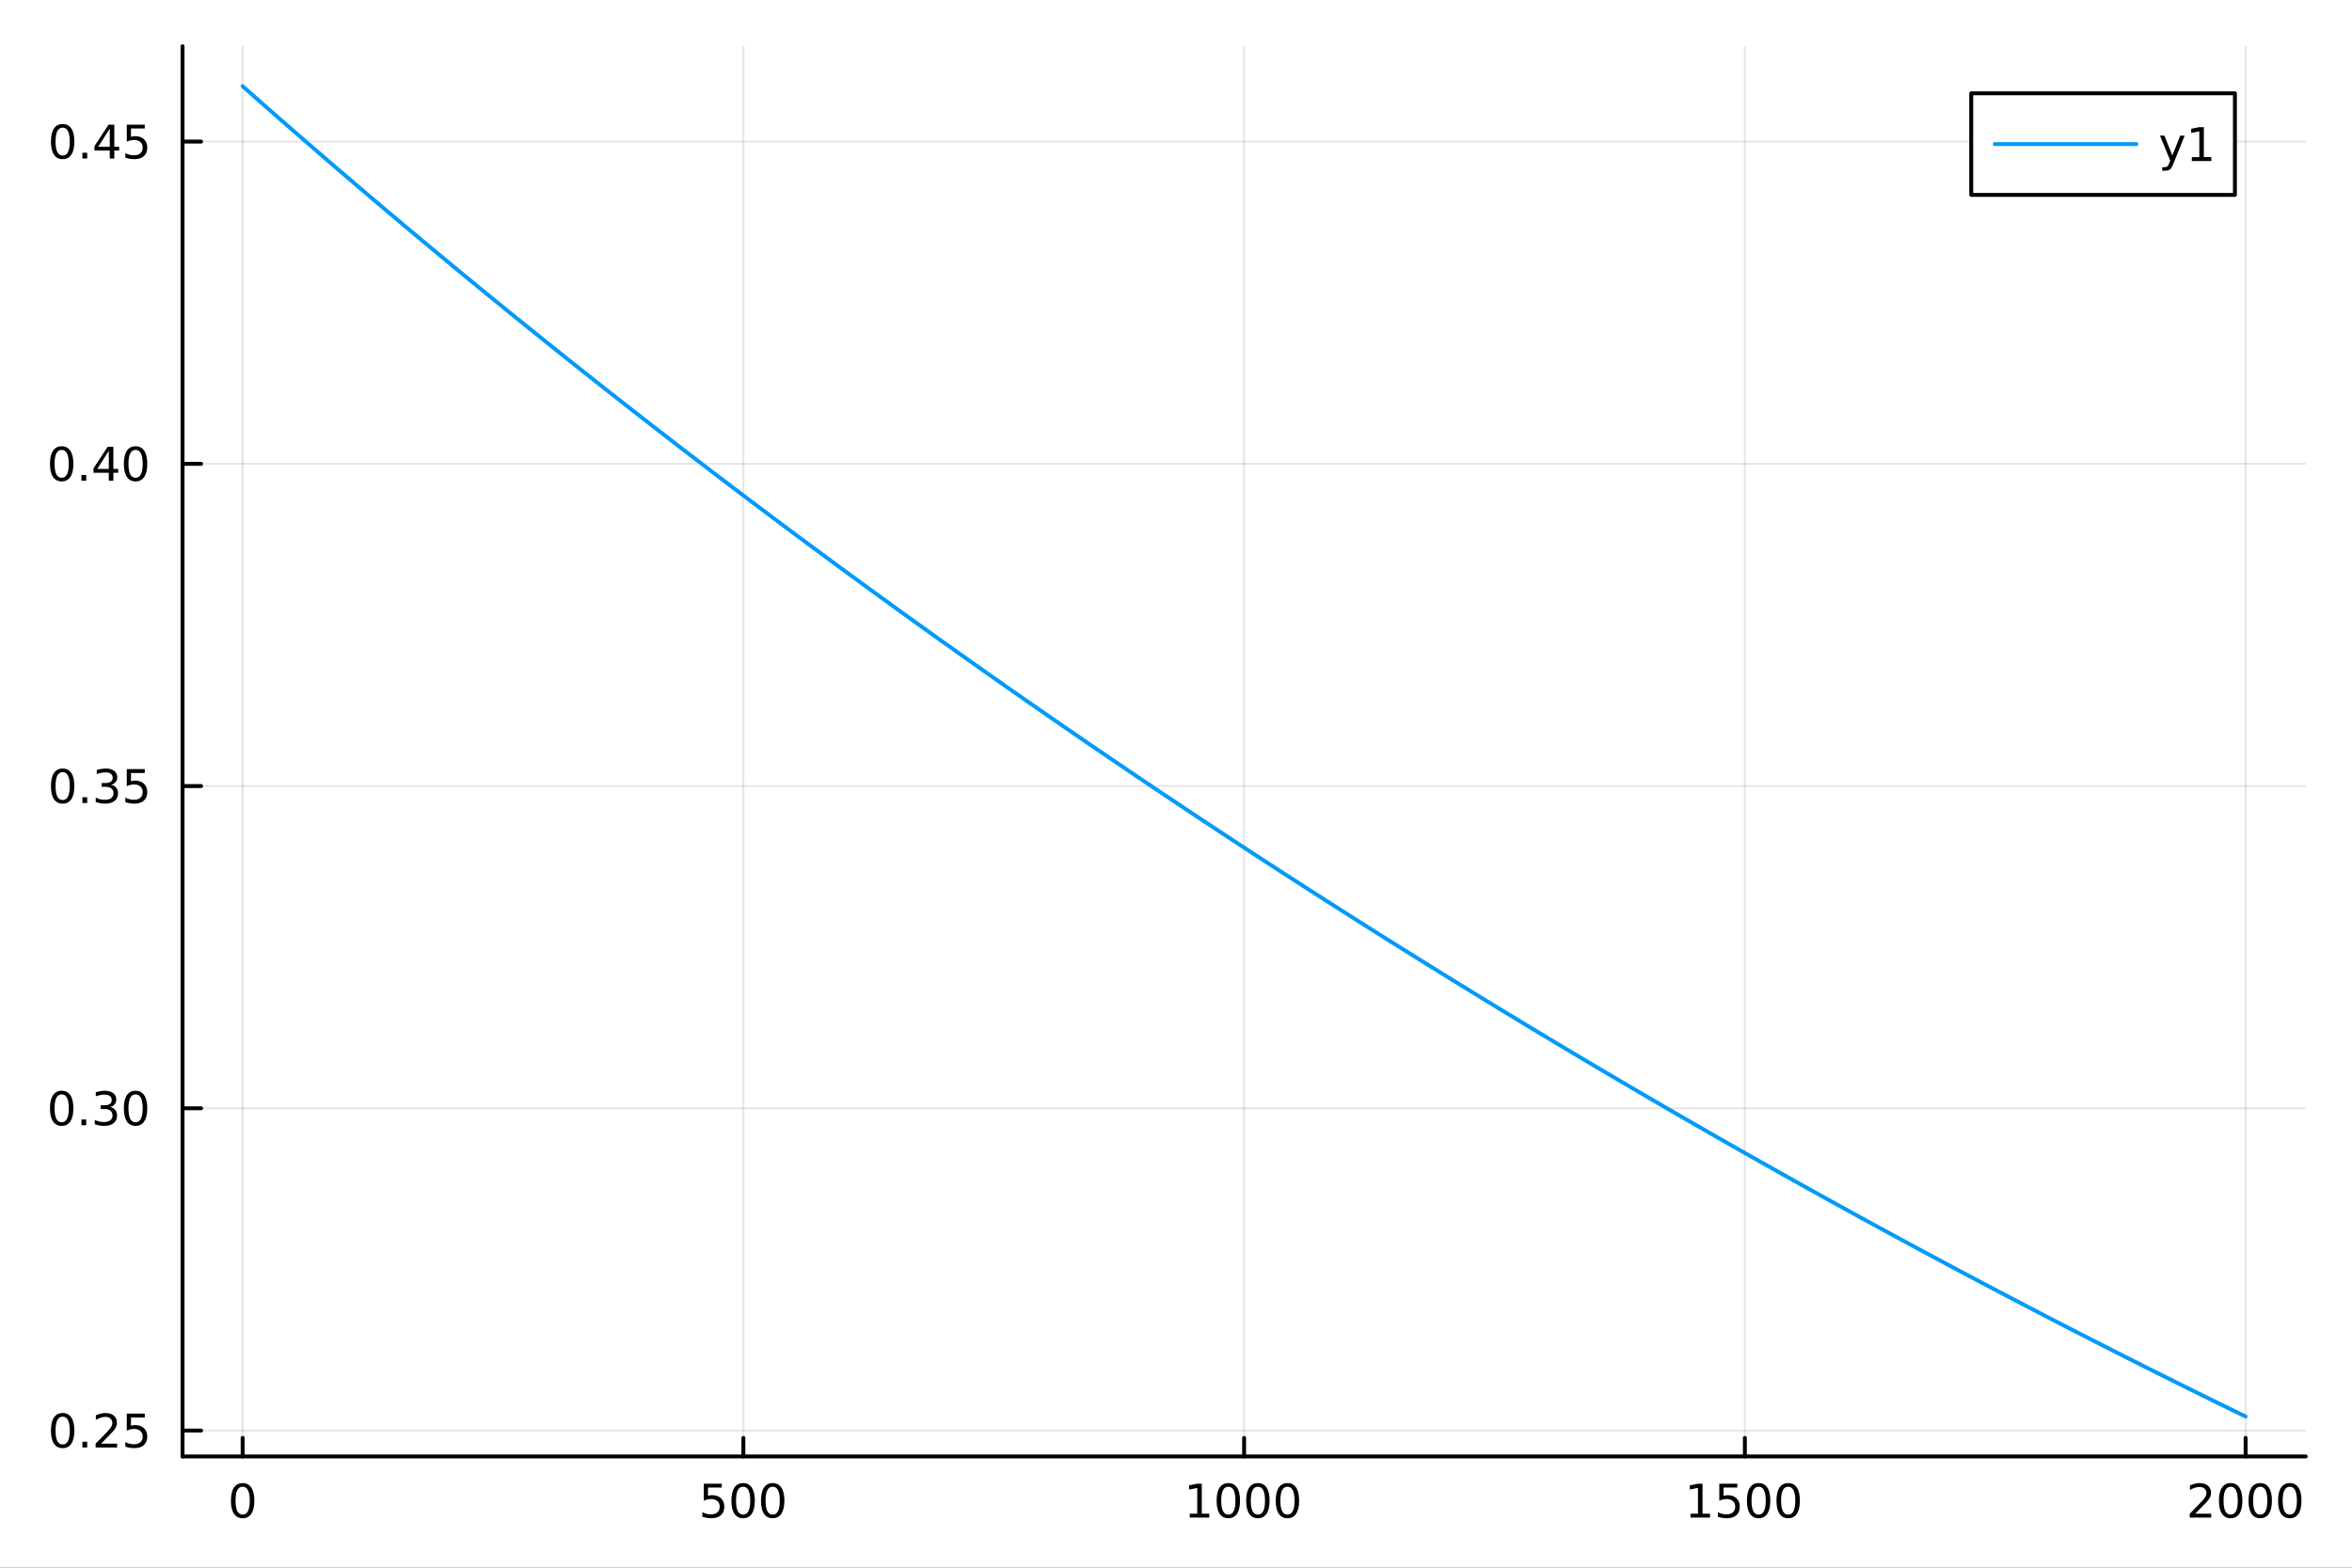 <?xml version="1.0" encoding="utf-8"?>
<svg xmlns="http://www.w3.org/2000/svg" xmlns:xlink="http://www.w3.org/1999/xlink" width="600" height="400" viewBox="0 0 2400 1600">
<rect x="0" y="0" width="2400" height="1600" fill="#333333" stroke="none"/>
<defs>
  <clipPath id="clip140">
    <rect x="0" y="0" width="2400" height="1600"/>
  </clipPath>
</defs>
<path clip-path="url(#clip140)" d="M0 1600 L2400 1600 L2400 0 L0 0  Z" fill="#ffffff" fill-rule="evenodd" fill-opacity="1"/>
<defs>
  <clipPath id="clip141">
    <rect x="480" y="0" width="1681" height="1600"/>
  </clipPath>
</defs>
<path clip-path="url(#clip140)" d="M186.274 1486.45 L2352.76 1486.45 L2352.76 47.244 L186.274 47.244  Z" fill="#ffffff" fill-rule="evenodd" fill-opacity="1"/>
<defs>
  <clipPath id="clip142">
    <rect x="186" y="47" width="2167" height="1440"/>
  </clipPath>
</defs>
<polyline clip-path="url(#clip142)" style="stroke:#000000; stroke-linecap:round; stroke-linejoin:round; stroke-width:2; stroke-opacity:0.1; fill:none" points="247.59,1486.45 247.59,47.244 "/>
<polyline clip-path="url(#clip142)" style="stroke:#000000; stroke-linecap:round; stroke-linejoin:round; stroke-width:2; stroke-opacity:0.1; fill:none" points="758.552,1486.45 758.552,47.244 "/>
<polyline clip-path="url(#clip142)" style="stroke:#000000; stroke-linecap:round; stroke-linejoin:round; stroke-width:2; stroke-opacity:0.1; fill:none" points="1269.51,1486.45 1269.51,47.244 "/>
<polyline clip-path="url(#clip142)" style="stroke:#000000; stroke-linecap:round; stroke-linejoin:round; stroke-width:2; stroke-opacity:0.1; fill:none" points="1780.48,1486.45 1780.48,47.244 "/>
<polyline clip-path="url(#clip142)" style="stroke:#000000; stroke-linecap:round; stroke-linejoin:round; stroke-width:2; stroke-opacity:0.1; fill:none" points="2291.44,1486.45 2291.44,47.244 "/>
<polyline clip-path="url(#clip140)" style="stroke:#000000; stroke-linecap:round; stroke-linejoin:round; stroke-width:4; stroke-opacity:1; fill:none" points="186.274,1486.45 2352.76,1486.45 "/>
<polyline clip-path="url(#clip140)" style="stroke:#000000; stroke-linecap:round; stroke-linejoin:round; stroke-width:4; stroke-opacity:1; fill:none" points="247.59,1486.45 247.59,1467.55 "/>
<polyline clip-path="url(#clip140)" style="stroke:#000000; stroke-linecap:round; stroke-linejoin:round; stroke-width:4; stroke-opacity:1; fill:none" points="758.552,1486.45 758.552,1467.55 "/>
<polyline clip-path="url(#clip140)" style="stroke:#000000; stroke-linecap:round; stroke-linejoin:round; stroke-width:4; stroke-opacity:1; fill:none" points="1269.51,1486.45 1269.51,1467.55 "/>
<polyline clip-path="url(#clip140)" style="stroke:#000000; stroke-linecap:round; stroke-linejoin:round; stroke-width:4; stroke-opacity:1; fill:none" points="1780.48,1486.45 1780.48,1467.55 "/>
<polyline clip-path="url(#clip140)" style="stroke:#000000; stroke-linecap:round; stroke-linejoin:round; stroke-width:4; stroke-opacity:1; fill:none" points="2291.44,1486.45 2291.44,1467.55 "/>
<path clip-path="url(#clip140)" d="M247.59 1517.37 Q243.978 1517.37 242.15 1520.93 Q240.344 1524.47 240.344 1531.6 Q240.344 1538.71 242.15 1542.27 Q243.978 1545.82 247.59 1545.82 Q251.224 1545.82 253.029 1542.27 Q254.858 1538.71 254.858 1531.6 Q254.858 1524.47 253.029 1520.93 Q251.224 1517.37 247.59 1517.37 M247.59 1513.66 Q253.4 1513.66 256.455 1518.27 Q259.534 1522.85 259.534 1531.6 Q259.534 1540.33 256.455 1544.94 Q253.4 1549.52 247.59 1549.52 Q241.779 1549.52 238.701 1544.94 Q235.645 1540.33 235.645 1531.6 Q235.645 1522.85 238.701 1518.27 Q241.779 1513.66 247.59 1513.66 Z" fill="#000000" fill-rule="nonzero" fill-opacity="1" /><path clip-path="url(#clip140)" d="M718.171 1514.29 L736.527 1514.29 L736.527 1518.22 L722.453 1518.22 L722.453 1526.7 Q723.471 1526.35 724.49 1526.19 Q725.508 1526 726.527 1526 Q732.314 1526 735.694 1529.17 Q739.073 1532.34 739.073 1537.76 Q739.073 1543.34 735.601 1546.44 Q732.129 1549.52 725.809 1549.52 Q723.633 1549.52 721.365 1549.15 Q719.12 1548.78 716.712 1548.04 L716.712 1543.34 Q718.796 1544.47 721.018 1545.03 Q723.24 1545.58 725.717 1545.58 Q729.721 1545.58 732.059 1543.48 Q734.397 1541.37 734.397 1537.76 Q734.397 1534.15 732.059 1532.04 Q729.721 1529.94 725.717 1529.94 Q723.842 1529.94 721.967 1530.35 Q720.115 1530.77 718.171 1531.65 L718.171 1514.29 Z" fill="#000000" fill-rule="nonzero" fill-opacity="1" /><path clip-path="url(#clip140)" d="M758.286 1517.37 Q754.675 1517.37 752.846 1520.93 Q751.041 1524.47 751.041 1531.6 Q751.041 1538.71 752.846 1542.27 Q754.675 1545.82 758.286 1545.82 Q761.92 1545.82 763.726 1542.27 Q765.555 1538.71 765.555 1531.6 Q765.555 1524.47 763.726 1520.93 Q761.92 1517.37 758.286 1517.37 M758.286 1513.66 Q764.096 1513.66 767.152 1518.27 Q770.23 1522.85 770.23 1531.6 Q770.23 1540.33 767.152 1544.94 Q764.096 1549.52 758.286 1549.52 Q752.476 1549.52 749.397 1544.94 Q746.342 1540.33 746.342 1531.6 Q746.342 1522.85 749.397 1518.27 Q752.476 1513.66 758.286 1513.66 Z" fill="#000000" fill-rule="nonzero" fill-opacity="1" /><path clip-path="url(#clip140)" d="M788.448 1517.37 Q784.837 1517.37 783.008 1520.93 Q781.203 1524.47 781.203 1531.6 Q781.203 1538.71 783.008 1542.27 Q784.837 1545.82 788.448 1545.82 Q792.082 1545.82 793.888 1542.27 Q795.716 1538.71 795.716 1531.6 Q795.716 1524.47 793.888 1520.93 Q792.082 1517.37 788.448 1517.37 M788.448 1513.66 Q794.258 1513.66 797.314 1518.27 Q800.392 1522.85 800.392 1531.6 Q800.392 1540.33 797.314 1544.94 Q794.258 1549.52 788.448 1549.52 Q782.638 1549.52 779.559 1544.94 Q776.504 1540.33 776.504 1531.6 Q776.504 1522.85 779.559 1518.27 Q782.638 1513.66 788.448 1513.66 Z" fill="#000000" fill-rule="nonzero" fill-opacity="1" /><path clip-path="url(#clip140)" d="M1214.04 1544.91 L1221.68 1544.91 L1221.68 1518.55 L1213.37 1520.21 L1213.37 1515.95 L1221.63 1514.29 L1226.31 1514.29 L1226.31 1544.91 L1233.95 1544.91 L1233.95 1548.85 L1214.04 1548.85 L1214.04 1544.91 Z" fill="#000000" fill-rule="nonzero" fill-opacity="1" /><path clip-path="url(#clip140)" d="M1253.39 1517.37 Q1249.78 1517.37 1247.95 1520.93 Q1246.15 1524.47 1246.15 1531.6 Q1246.15 1538.71 1247.95 1542.27 Q1249.78 1545.82 1253.39 1545.82 Q1257.03 1545.82 1258.83 1542.27 Q1260.66 1538.71 1260.66 1531.6 Q1260.66 1524.47 1258.83 1520.93 Q1257.03 1517.37 1253.39 1517.37 M1253.39 1513.66 Q1259.2 1513.66 1262.26 1518.27 Q1265.34 1522.85 1265.34 1531.6 Q1265.34 1540.33 1262.26 1544.94 Q1259.2 1549.52 1253.39 1549.52 Q1247.58 1549.52 1244.5 1544.94 Q1241.45 1540.33 1241.45 1531.6 Q1241.45 1522.85 1244.5 1518.27 Q1247.58 1513.66 1253.39 1513.66 Z" fill="#000000" fill-rule="nonzero" fill-opacity="1" /><path clip-path="url(#clip140)" d="M1283.55 1517.37 Q1279.94 1517.37 1278.11 1520.93 Q1276.31 1524.47 1276.31 1531.6 Q1276.31 1538.71 1278.11 1542.27 Q1279.94 1545.82 1283.55 1545.82 Q1287.19 1545.82 1288.99 1542.27 Q1290.82 1538.71 1290.82 1531.6 Q1290.82 1524.47 1288.99 1520.93 Q1287.19 1517.37 1283.55 1517.37 M1283.55 1513.66 Q1289.36 1513.66 1292.42 1518.27 Q1295.5 1522.85 1295.5 1531.6 Q1295.5 1540.33 1292.42 1544.94 Q1289.36 1549.52 1283.55 1549.52 Q1277.74 1549.52 1274.67 1544.94 Q1271.61 1540.33 1271.61 1531.6 Q1271.61 1522.85 1274.67 1518.27 Q1277.74 1513.66 1283.55 1513.66 Z" fill="#000000" fill-rule="nonzero" fill-opacity="1" /><path clip-path="url(#clip140)" d="M1313.72 1517.37 Q1310.11 1517.37 1308.28 1520.93 Q1306.47 1524.47 1306.47 1531.6 Q1306.47 1538.71 1308.28 1542.27 Q1310.11 1545.82 1313.72 1545.82 Q1317.35 1545.82 1319.16 1542.27 Q1320.98 1538.71 1320.98 1531.6 Q1320.98 1524.47 1319.16 1520.93 Q1317.35 1517.37 1313.72 1517.37 M1313.72 1513.66 Q1319.53 1513.66 1322.58 1518.27 Q1325.66 1522.85 1325.66 1531.6 Q1325.66 1540.33 1322.58 1544.94 Q1319.53 1549.52 1313.72 1549.52 Q1307.91 1549.52 1304.83 1544.94 Q1301.77 1540.33 1301.77 1531.6 Q1301.77 1522.85 1304.83 1518.27 Q1307.91 1513.66 1313.72 1513.66 Z" fill="#000000" fill-rule="nonzero" fill-opacity="1" /><path clip-path="url(#clip140)" d="M1725 1544.91 L1732.64 1544.91 L1732.64 1518.55 L1724.33 1520.21 L1724.33 1515.95 L1732.6 1514.29 L1737.27 1514.29 L1737.27 1544.91 L1744.91 1544.91 L1744.91 1548.85 L1725 1548.85 L1725 1544.91 Z" fill="#000000" fill-rule="nonzero" fill-opacity="1" /><path clip-path="url(#clip140)" d="M1754.4 1514.29 L1772.76 1514.29 L1772.76 1518.22 L1758.68 1518.22 L1758.68 1526.7 Q1759.7 1526.35 1760.72 1526.19 Q1761.74 1526 1762.76 1526 Q1768.54 1526 1771.92 1529.17 Q1775.3 1532.34 1775.3 1537.76 Q1775.3 1543.34 1771.83 1546.44 Q1768.36 1549.52 1762.04 1549.52 Q1759.86 1549.52 1757.6 1549.15 Q1755.35 1548.78 1752.94 1548.04 L1752.94 1543.34 Q1755.03 1544.47 1757.25 1545.03 Q1759.47 1545.58 1761.95 1545.58 Q1765.95 1545.58 1768.29 1543.48 Q1770.63 1541.37 1770.63 1537.76 Q1770.63 1534.15 1768.29 1532.04 Q1765.95 1529.94 1761.95 1529.94 Q1760.07 1529.94 1758.2 1530.35 Q1756.35 1530.77 1754.4 1531.65 L1754.4 1514.29 Z" fill="#000000" fill-rule="nonzero" fill-opacity="1" /><path clip-path="url(#clip140)" d="M1794.52 1517.37 Q1790.91 1517.37 1789.08 1520.93 Q1787.27 1524.47 1787.27 1531.6 Q1787.27 1538.71 1789.08 1542.27 Q1790.91 1545.82 1794.52 1545.82 Q1798.15 1545.82 1799.96 1542.27 Q1801.79 1538.71 1801.79 1531.6 Q1801.79 1524.47 1799.96 1520.93 Q1798.15 1517.37 1794.52 1517.37 M1794.52 1513.66 Q1800.33 1513.66 1803.38 1518.27 Q1806.46 1522.85 1806.46 1531.6 Q1806.46 1540.33 1803.38 1544.94 Q1800.33 1549.52 1794.52 1549.52 Q1788.71 1549.52 1785.63 1544.94 Q1782.57 1540.33 1782.57 1531.6 Q1782.57 1522.85 1785.63 1518.27 Q1788.71 1513.66 1794.52 1513.66 Z" fill="#000000" fill-rule="nonzero" fill-opacity="1" /><path clip-path="url(#clip140)" d="M1824.68 1517.37 Q1821.07 1517.37 1819.24 1520.93 Q1817.43 1524.47 1817.43 1531.6 Q1817.43 1538.71 1819.24 1542.27 Q1821.07 1545.82 1824.68 1545.82 Q1828.31 1545.82 1830.12 1542.27 Q1831.95 1538.71 1831.95 1531.6 Q1831.95 1524.47 1830.12 1520.93 Q1828.31 1517.37 1824.68 1517.37 M1824.68 1513.66 Q1830.49 1513.66 1833.54 1518.27 Q1836.62 1522.85 1836.62 1531.6 Q1836.62 1540.33 1833.54 1544.94 Q1830.49 1549.52 1824.68 1549.52 Q1818.87 1549.52 1815.79 1544.94 Q1812.73 1540.33 1812.73 1531.6 Q1812.73 1522.85 1815.79 1518.27 Q1818.87 1513.66 1824.68 1513.66 Z" fill="#000000" fill-rule="nonzero" fill-opacity="1" /><path clip-path="url(#clip140)" d="M2240.05 1544.91 L2256.37 1544.91 L2256.37 1548.85 L2234.43 1548.85 L2234.43 1544.91 Q2237.09 1542.16 2241.67 1537.53 Q2246.28 1532.88 2247.46 1531.53 Q2249.7 1529.01 2250.58 1527.27 Q2251.49 1525.51 2251.49 1523.82 Q2251.49 1521.07 2249.54 1519.33 Q2247.62 1517.6 2244.52 1517.6 Q2242.32 1517.6 2239.87 1518.36 Q2237.44 1519.13 2234.66 1520.68 L2234.66 1515.95 Q2237.48 1514.82 2239.94 1514.24 Q2242.39 1513.66 2244.43 1513.66 Q2249.8 1513.66 2252.99 1516.35 Q2256.19 1519.03 2256.19 1523.52 Q2256.19 1525.65 2255.38 1527.57 Q2254.59 1529.47 2252.48 1532.07 Q2251.9 1532.74 2248.8 1535.95 Q2245.7 1539.15 2240.05 1544.91 Z" fill="#000000" fill-rule="nonzero" fill-opacity="1" /><path clip-path="url(#clip140)" d="M2276.19 1517.37 Q2272.57 1517.37 2270.75 1520.93 Q2268.94 1524.47 2268.94 1531.6 Q2268.94 1538.71 2270.75 1542.27 Q2272.57 1545.82 2276.19 1545.82 Q2279.82 1545.82 2281.63 1542.27 Q2283.45 1538.71 2283.45 1531.6 Q2283.45 1524.47 2281.63 1520.93 Q2279.82 1517.37 2276.19 1517.37 M2276.19 1513.66 Q2282 1513.66 2285.05 1518.27 Q2288.13 1522.85 2288.13 1531.6 Q2288.13 1540.33 2285.05 1544.94 Q2282 1549.52 2276.19 1549.52 Q2270.38 1549.52 2267.3 1544.94 Q2264.24 1540.33 2264.24 1531.6 Q2264.24 1522.85 2267.3 1518.27 Q2270.38 1513.66 2276.19 1513.66 Z" fill="#000000" fill-rule="nonzero" fill-opacity="1" /><path clip-path="url(#clip140)" d="M2306.35 1517.37 Q2302.74 1517.37 2300.91 1520.93 Q2299.1 1524.47 2299.1 1531.6 Q2299.1 1538.71 2300.91 1542.27 Q2302.74 1545.82 2306.35 1545.82 Q2309.98 1545.82 2311.79 1542.27 Q2313.62 1538.71 2313.62 1531.6 Q2313.62 1524.47 2311.79 1520.93 Q2309.98 1517.37 2306.35 1517.37 M2306.35 1513.66 Q2312.16 1513.66 2315.21 1518.27 Q2318.29 1522.85 2318.29 1531.6 Q2318.29 1540.33 2315.21 1544.94 Q2312.16 1549.52 2306.35 1549.52 Q2300.54 1549.52 2297.46 1544.94 Q2294.4 1540.33 2294.4 1531.6 Q2294.4 1522.85 2297.46 1518.27 Q2300.54 1513.66 2306.35 1513.66 Z" fill="#000000" fill-rule="nonzero" fill-opacity="1" /><path clip-path="url(#clip140)" d="M2336.51 1517.37 Q2332.9 1517.37 2331.07 1520.93 Q2329.26 1524.47 2329.26 1531.6 Q2329.26 1538.71 2331.07 1542.27 Q2332.9 1545.82 2336.51 1545.82 Q2340.14 1545.82 2341.95 1542.27 Q2343.78 1538.71 2343.78 1531.6 Q2343.78 1524.47 2341.95 1520.93 Q2340.14 1517.37 2336.51 1517.37 M2336.51 1513.66 Q2342.32 1513.66 2345.38 1518.27 Q2348.45 1522.85 2348.45 1531.6 Q2348.45 1540.33 2345.38 1544.94 Q2342.32 1549.52 2336.51 1549.52 Q2330.7 1549.52 2327.62 1544.94 Q2324.57 1540.33 2324.57 1531.6 Q2324.57 1522.85 2327.62 1518.27 Q2330.7 1513.66 2336.51 1513.66 Z" fill="#000000" fill-rule="nonzero" fill-opacity="1" /><polyline clip-path="url(#clip142)" style="stroke:#000000; stroke-linecap:round; stroke-linejoin:round; stroke-width:2; stroke-opacity:0.1; fill:none" points="186.274,1460.03 2352.76,1460.03 "/>
<polyline clip-path="url(#clip142)" style="stroke:#000000; stroke-linecap:round; stroke-linejoin:round; stroke-width:2; stroke-opacity:0.1; fill:none" points="186.274,1131.15 2352.76,1131.15 "/>
<polyline clip-path="url(#clip142)" style="stroke:#000000; stroke-linecap:round; stroke-linejoin:round; stroke-width:2; stroke-opacity:0.1; fill:none" points="186.274,802.262 2352.76,802.262 "/>
<polyline clip-path="url(#clip142)" style="stroke:#000000; stroke-linecap:round; stroke-linejoin:round; stroke-width:2; stroke-opacity:0.1; fill:none" points="186.274,473.375 2352.76,473.375 "/>
<polyline clip-path="url(#clip142)" style="stroke:#000000; stroke-linecap:round; stroke-linejoin:round; stroke-width:2; stroke-opacity:0.1; fill:none" points="186.274,144.489 2352.76,144.489 "/>
<polyline clip-path="url(#clip140)" style="stroke:#000000; stroke-linecap:round; stroke-linejoin:round; stroke-width:4; stroke-opacity:1; fill:none" points="186.274,1486.45 186.274,47.244 "/>
<polyline clip-path="url(#clip140)" style="stroke:#000000; stroke-linecap:round; stroke-linejoin:round; stroke-width:4; stroke-opacity:1; fill:none" points="186.274,1460.03 205.172,1460.03 "/>
<polyline clip-path="url(#clip140)" style="stroke:#000000; stroke-linecap:round; stroke-linejoin:round; stroke-width:4; stroke-opacity:1; fill:none" points="186.274,1131.15 205.172,1131.15 "/>
<polyline clip-path="url(#clip140)" style="stroke:#000000; stroke-linecap:round; stroke-linejoin:round; stroke-width:4; stroke-opacity:1; fill:none" points="186.274,802.262 205.172,802.262 "/>
<polyline clip-path="url(#clip140)" style="stroke:#000000; stroke-linecap:round; stroke-linejoin:round; stroke-width:4; stroke-opacity:1; fill:none" points="186.274,473.375 205.172,473.375 "/>
<polyline clip-path="url(#clip140)" style="stroke:#000000; stroke-linecap:round; stroke-linejoin:round; stroke-width:4; stroke-opacity:1; fill:none" points="186.274,144.489 205.172,144.489 "/>
<path clip-path="url(#clip140)" d="M63.932 1445.83 Q60.321 1445.83 58.492 1449.4 Q56.687 1452.94 56.687 1460.07 Q56.687 1467.18 58.492 1470.74 Q60.321 1474.28 63.932 1474.28 Q67.566 1474.28 69.372 1470.74 Q71.2 1467.18 71.2 1460.07 Q71.2 1452.94 69.372 1449.4 Q67.566 1445.83 63.932 1445.83 M63.932 1442.13 Q69.742 1442.13 72.798 1446.74 Q75.876 1451.32 75.876 1460.07 Q75.876 1468.8 72.798 1473.4 Q69.742 1477.99 63.932 1477.99 Q58.122 1477.99 55.043 1473.4 Q51.987 1468.8 51.987 1460.07 Q51.987 1451.32 55.043 1446.74 Q58.122 1442.13 63.932 1442.13 Z" fill="#000000" fill-rule="nonzero" fill-opacity="1" /><path clip-path="url(#clip140)" d="M84.094 1471.43 L88.978 1471.43 L88.978 1477.31 L84.094 1477.31 L84.094 1471.43 Z" fill="#000000" fill-rule="nonzero" fill-opacity="1" /><path clip-path="url(#clip140)" d="M103.191 1473.38 L119.51 1473.38 L119.51 1477.31 L97.566 1477.31 L97.566 1473.38 Q100.228 1470.62 104.811 1466 Q109.418 1461.34 110.598 1460 Q112.844 1457.48 113.723 1455.74 Q114.626 1453.98 114.626 1452.29 Q114.626 1449.54 112.682 1447.8 Q110.76 1446.06 107.658 1446.06 Q105.459 1446.06 103.006 1446.83 Q100.575 1447.59 97.797 1449.14 L97.797 1444.42 Q100.621 1443.29 103.075 1442.71 Q105.529 1442.13 107.566 1442.13 Q112.936 1442.13 116.131 1444.81 Q119.325 1447.5 119.325 1451.99 Q119.325 1454.12 118.515 1456.04 Q117.728 1457.94 115.621 1460.53 Q115.043 1461.2 111.941 1464.42 Q108.839 1467.62 103.191 1473.38 Z" fill="#000000" fill-rule="nonzero" fill-opacity="1" /><path clip-path="url(#clip140)" d="M129.371 1442.75 L147.728 1442.75 L147.728 1446.69 L133.654 1446.69 L133.654 1455.16 Q134.672 1454.81 135.691 1454.65 Q136.709 1454.47 137.728 1454.47 Q143.515 1454.47 146.894 1457.64 Q150.274 1460.81 150.274 1466.23 Q150.274 1471.81 146.802 1474.91 Q143.33 1477.99 137.01 1477.99 Q134.834 1477.99 132.566 1477.62 Q130.32 1477.25 127.913 1476.5 L127.913 1471.81 Q129.996 1472.94 132.219 1473.5 Q134.441 1474.05 136.918 1474.05 Q140.922 1474.05 143.26 1471.94 Q145.598 1469.84 145.598 1466.23 Q145.598 1462.62 143.26 1460.51 Q140.922 1458.4 136.918 1458.4 Q135.043 1458.4 133.168 1458.82 Q131.316 1459.24 129.371 1460.12 L129.371 1442.75 Z" fill="#000000" fill-rule="nonzero" fill-opacity="1" /><path clip-path="url(#clip140)" d="M62.937 1116.95 Q59.325 1116.95 57.497 1120.51 Q55.691 1124.05 55.691 1131.18 Q55.691 1138.29 57.497 1141.85 Q59.325 1145.4 62.937 1145.4 Q66.571 1145.4 68.376 1141.85 Q70.205 1138.29 70.205 1131.18 Q70.205 1124.05 68.376 1120.51 Q66.571 1116.95 62.937 1116.95 M62.937 1113.24 Q68.747 1113.24 71.802 1117.85 Q74.881 1122.43 74.881 1131.18 Q74.881 1139.91 71.802 1144.52 Q68.747 1149.1 62.937 1149.1 Q57.126 1149.1 54.048 1144.52 Q50.992 1139.91 50.992 1131.18 Q50.992 1122.43 54.048 1117.85 Q57.126 1113.24 62.937 1113.24 Z" fill="#000000" fill-rule="nonzero" fill-opacity="1" /><path clip-path="url(#clip140)" d="M83.098 1142.55 L87.983 1142.55 L87.983 1148.43 L83.098 1148.43 L83.098 1142.55 Z" fill="#000000" fill-rule="nonzero" fill-opacity="1" /><path clip-path="url(#clip140)" d="M112.334 1129.79 Q115.691 1130.51 117.566 1132.78 Q119.464 1135.05 119.464 1138.38 Q119.464 1143.5 115.945 1146.3 Q112.427 1149.1 105.946 1149.1 Q103.77 1149.1 101.455 1148.66 Q99.163 1148.24 96.71 1147.39 L96.71 1142.87 Q98.654 1144.01 100.969 1144.59 Q103.284 1145.16 105.807 1145.16 Q110.205 1145.16 112.496 1143.43 Q114.811 1141.69 114.811 1138.38 Q114.811 1135.33 112.658 1133.61 Q110.529 1131.88 106.709 1131.88 L102.682 1131.88 L102.682 1128.03 L106.895 1128.03 Q110.344 1128.03 112.172 1126.67 Q114.001 1125.28 114.001 1122.69 Q114.001 1120.03 112.103 1118.61 Q110.228 1117.18 106.709 1117.18 Q104.788 1117.18 102.589 1117.59 Q100.39 1118.01 97.751 1118.89 L97.751 1114.72 Q100.413 1113.98 102.728 1113.61 Q105.066 1113.24 107.126 1113.24 Q112.45 1113.24 115.552 1115.67 Q118.654 1118.08 118.654 1122.2 Q118.654 1125.07 117.01 1127.06 Q115.367 1129.03 112.334 1129.79 Z" fill="#000000" fill-rule="nonzero" fill-opacity="1" /><path clip-path="url(#clip140)" d="M138.33 1116.95 Q134.719 1116.95 132.89 1120.51 Q131.084 1124.05 131.084 1131.18 Q131.084 1138.29 132.89 1141.85 Q134.719 1145.4 138.33 1145.4 Q141.964 1145.4 143.769 1141.85 Q145.598 1138.29 145.598 1131.18 Q145.598 1124.05 143.769 1120.51 Q141.964 1116.95 138.33 1116.95 M138.33 1113.24 Q144.14 1113.24 147.195 1117.85 Q150.274 1122.43 150.274 1131.18 Q150.274 1139.91 147.195 1144.52 Q144.14 1149.1 138.33 1149.1 Q132.519 1149.1 129.441 1144.52 Q126.385 1139.91 126.385 1131.18 Q126.385 1122.43 129.441 1117.85 Q132.519 1113.24 138.33 1113.24 Z" fill="#000000" fill-rule="nonzero" fill-opacity="1" /><path clip-path="url(#clip140)" d="M63.932 788.06 Q60.321 788.06 58.492 791.625 Q56.687 795.167 56.687 802.296 Q56.687 809.403 58.492 812.968 Q60.321 816.509 63.932 816.509 Q67.566 816.509 69.372 812.968 Q71.2 809.403 71.2 802.296 Q71.2 795.167 69.372 791.625 Q67.566 788.06 63.932 788.06 M63.932 784.357 Q69.742 784.357 72.798 788.963 Q75.876 793.546 75.876 802.296 Q75.876 811.023 72.798 815.63 Q69.742 820.213 63.932 820.213 Q58.122 820.213 55.043 815.63 Q51.987 811.023 51.987 802.296 Q51.987 793.546 55.043 788.963 Q58.122 784.357 63.932 784.357 Z" fill="#000000" fill-rule="nonzero" fill-opacity="1" /><path clip-path="url(#clip140)" d="M84.094 813.662 L88.978 813.662 L88.978 819.542 L84.094 819.542 L84.094 813.662 Z" fill="#000000" fill-rule="nonzero" fill-opacity="1" /><path clip-path="url(#clip140)" d="M113.33 800.907 Q116.686 801.625 118.561 803.894 Q120.459 806.162 120.459 809.495 Q120.459 814.611 116.941 817.412 Q113.422 820.213 106.941 820.213 Q104.765 820.213 102.45 819.773 Q100.159 819.356 97.705 818.5 L97.705 813.986 Q99.649 815.12 101.964 815.699 Q104.279 816.278 106.802 816.278 Q111.2 816.278 113.492 814.542 Q115.807 812.806 115.807 809.495 Q115.807 806.44 113.654 804.727 Q111.524 802.991 107.705 802.991 L103.677 802.991 L103.677 799.148 L107.89 799.148 Q111.339 799.148 113.168 797.783 Q114.996 796.394 114.996 793.801 Q114.996 791.139 113.098 789.727 Q111.223 788.292 107.705 788.292 Q105.783 788.292 103.584 788.708 Q101.385 789.125 98.746 790.005 L98.746 785.838 Q101.409 785.097 103.723 784.727 Q106.061 784.357 108.121 784.357 Q113.445 784.357 116.547 786.787 Q119.649 789.195 119.649 793.315 Q119.649 796.185 118.006 798.176 Q116.362 800.144 113.33 800.907 Z" fill="#000000" fill-rule="nonzero" fill-opacity="1" /><path clip-path="url(#clip140)" d="M129.371 784.982 L147.728 784.982 L147.728 788.917 L133.654 788.917 L133.654 797.389 Q134.672 797.042 135.691 796.88 Q136.709 796.695 137.728 796.695 Q143.515 796.695 146.894 799.866 Q150.274 803.037 150.274 808.454 Q150.274 814.032 146.802 817.134 Q143.33 820.213 137.01 820.213 Q134.834 820.213 132.566 819.843 Q130.32 819.472 127.913 818.731 L127.913 814.032 Q129.996 815.167 132.219 815.722 Q134.441 816.278 136.918 816.278 Q140.922 816.278 143.26 814.171 Q145.598 812.065 145.598 808.454 Q145.598 804.843 143.26 802.736 Q140.922 800.63 136.918 800.63 Q135.043 800.63 133.168 801.046 Q131.316 801.463 129.371 802.343 L129.371 784.982 Z" fill="#000000" fill-rule="nonzero" fill-opacity="1" /><path clip-path="url(#clip140)" d="M62.937 459.174 Q59.325 459.174 57.497 462.739 Q55.691 466.28 55.691 473.41 Q55.691 480.516 57.497 484.081 Q59.325 487.623 62.937 487.623 Q66.571 487.623 68.376 484.081 Q70.205 480.516 70.205 473.41 Q70.205 466.28 68.376 462.739 Q66.571 459.174 62.937 459.174 M62.937 455.47 Q68.747 455.47 71.802 460.077 Q74.881 464.66 74.881 473.41 Q74.881 482.137 71.802 486.743 Q68.747 491.327 62.937 491.327 Q57.126 491.327 54.048 486.743 Q50.992 482.137 50.992 473.41 Q50.992 464.66 54.048 460.077 Q57.126 455.47 62.937 455.47 Z" fill="#000000" fill-rule="nonzero" fill-opacity="1" /><path clip-path="url(#clip140)" d="M83.098 484.776 L87.983 484.776 L87.983 490.655 L83.098 490.655 L83.098 484.776 Z" fill="#000000" fill-rule="nonzero" fill-opacity="1" /><path clip-path="url(#clip140)" d="M111.015 460.169 L99.21 478.618 L111.015 478.618 L111.015 460.169 M109.788 456.095 L115.668 456.095 L115.668 478.618 L120.598 478.618 L120.598 482.507 L115.668 482.507 L115.668 490.655 L111.015 490.655 L111.015 482.507 L95.413 482.507 L95.413 477.993 L109.788 456.095 Z" fill="#000000" fill-rule="nonzero" fill-opacity="1" /><path clip-path="url(#clip140)" d="M138.33 459.174 Q134.719 459.174 132.89 462.739 Q131.084 466.28 131.084 473.41 Q131.084 480.516 132.89 484.081 Q134.719 487.623 138.33 487.623 Q141.964 487.623 143.769 484.081 Q145.598 480.516 145.598 473.41 Q145.598 466.28 143.769 462.739 Q141.964 459.174 138.33 459.174 M138.33 455.47 Q144.14 455.47 147.195 460.077 Q150.274 464.66 150.274 473.41 Q150.274 482.137 147.195 486.743 Q144.14 491.327 138.33 491.327 Q132.519 491.327 129.441 486.743 Q126.385 482.137 126.385 473.41 Q126.385 464.66 129.441 460.077 Q132.519 455.47 138.33 455.47 Z" fill="#000000" fill-rule="nonzero" fill-opacity="1" /><path clip-path="url(#clip140)" d="M63.932 130.288 Q60.321 130.288 58.492 133.852 Q56.687 137.394 56.687 144.524 Q56.687 151.63 58.492 155.195 Q60.321 158.736 63.932 158.736 Q67.566 158.736 69.372 155.195 Q71.2 151.63 71.2 144.524 Q71.2 137.394 69.372 133.852 Q67.566 130.288 63.932 130.288 M63.932 126.584 Q69.742 126.584 72.798 131.19 Q75.876 135.774 75.876 144.524 Q75.876 153.25 72.798 157.857 Q69.742 162.44 63.932 162.44 Q58.122 162.44 55.043 157.857 Q51.987 153.25 51.987 144.524 Q51.987 135.774 55.043 131.19 Q58.122 126.584 63.932 126.584 Z" fill="#000000" fill-rule="nonzero" fill-opacity="1" /><path clip-path="url(#clip140)" d="M84.094 155.889 L88.978 155.889 L88.978 161.769 L84.094 161.769 L84.094 155.889 Z" fill="#000000" fill-rule="nonzero" fill-opacity="1" /><path clip-path="url(#clip140)" d="M112.01 131.283 L100.205 149.732 L112.01 149.732 L112.01 131.283 M110.783 127.209 L116.663 127.209 L116.663 149.732 L121.594 149.732 L121.594 153.621 L116.663 153.621 L116.663 161.769 L112.01 161.769 L112.01 153.621 L96.409 153.621 L96.409 149.107 L110.783 127.209 Z" fill="#000000" fill-rule="nonzero" fill-opacity="1" /><path clip-path="url(#clip140)" d="M129.371 127.209 L147.728 127.209 L147.728 131.144 L133.654 131.144 L133.654 139.616 Q134.672 139.269 135.691 139.107 Q136.709 138.922 137.728 138.922 Q143.515 138.922 146.894 142.093 Q150.274 145.264 150.274 150.681 Q150.274 156.26 146.802 159.361 Q143.33 162.44 137.01 162.44 Q134.834 162.44 132.566 162.07 Q130.32 161.699 127.913 160.959 L127.913 156.26 Q129.996 157.394 132.219 157.949 Q134.441 158.505 136.918 158.505 Q140.922 158.505 143.26 156.398 Q145.598 154.292 145.598 150.681 Q145.598 147.07 143.26 144.963 Q140.922 142.857 136.918 142.857 Q135.043 142.857 133.168 143.274 Q131.316 143.69 129.371 144.57 L129.371 127.209 Z" fill="#000000" fill-rule="nonzero" fill-opacity="1" /><polyline clip-path="url(#clip142)" style="stroke:#009af9; stroke-linecap:round; stroke-linejoin:round; stroke-width:4; stroke-opacity:1; fill:none" points="247.59,87.976 248.611,88.882 249.633,89.786 250.655,90.691 251.677,91.595 252.699,92.499 253.721,93.403 254.743,94.306 255.765,95.209 256.787,96.112 257.809,97.014 258.831,97.916 259.853,98.818 260.875,99.72 261.896,100.621 262.918,101.522 263.94,102.422 264.962,103.322 265.984,104.222 267.006,105.122 268.028,106.021 269.05,106.92 270.072,107.819 271.094,108.717 272.116,109.616 273.138,110.513 274.16,111.411 275.182,112.308 276.203,113.205 277.225,114.101 278.247,114.998 279.269,115.894 280.291,116.789 281.313,117.685 282.335,118.58 283.357,119.475 284.379,120.369 285.401,121.263 286.423,122.157 287.445,123.051 288.467,123.944 289.488,124.837 290.51,125.729 291.532,126.622 292.554,127.514 293.576,128.405 294.598,129.297 295.62,130.188 296.642,131.079 297.664,131.969 298.686,132.86 299.708,133.749 300.73,134.639 301.752,135.528 302.774,136.417 303.795,137.306 304.817,138.195 305.839,139.083 306.861,139.971 307.883,140.858 308.905,141.745 309.927,142.632 310.949,143.519 311.971,144.405 312.993,145.291 314.015,146.177 315.037,147.062 316.059,147.948 317.08,148.832 318.102,149.717 319.124,150.601 320.146,151.485 321.168,152.369 322.19,153.252 323.212,154.135 324.234,155.018 325.256,155.901 326.278,156.783 327.3,157.665 328.322,158.546 329.344,159.427 330.365,160.308 331.387,161.189 332.409,162.07 333.431,162.95 334.453,163.83 335.475,164.709 336.497,165.588 337.519,166.467 338.541,167.346 339.563,168.224 340.585,169.102 341.607,169.98 342.629,170.858 343.651,171.735 344.672,172.612 345.694,173.488 346.716,174.365 347.738,175.241 348.76,176.116 349.782,176.992 350.804,177.867 351.826,178.742 352.848,179.616 353.87,180.491 354.892,181.365 355.914,182.238 356.936,183.112 357.957,183.985 358.979,184.858 360.001,185.73 361.023,186.603 362.045,187.475 363.067,188.346 364.089,189.218 365.111,190.089 366.133,190.96 367.155,191.83 368.177,192.7 369.199,193.57 370.221,194.44 371.243,195.309 372.264,196.179 373.286,197.047 374.308,197.916 375.33,198.784 376.352,199.652 377.374,200.52 378.396,201.387 379.418,202.254 380.44,203.121 381.462,203.988 382.484,204.854 383.506,205.72 384.528,206.585 385.549,207.451 386.571,208.316 387.593,209.181 388.615,210.045 389.637,210.91 390.659,211.774 391.681,212.637 392.703,213.501 393.725,214.364 394.747,215.227 395.769,216.089 396.791,216.951 397.813,217.813 398.834,218.675 399.856,219.537 400.878,220.398 401.9,221.259 402.922,222.119 403.944,222.979 404.966,223.839 405.988,224.699 407.01,225.559 408.032,226.418 409.054,227.277 410.076,228.135 411.098,228.994 412.12,229.852 413.141,230.71 414.163,231.567 415.185,232.424 416.207,233.281 417.229,234.138 418.251,234.994 419.273,235.85 420.295,236.706 421.317,237.562 422.339,238.417 423.361,239.272 424.383,240.127 425.405,240.981 426.426,241.835 427.448,242.689 428.47,243.543 429.492,244.396 430.514,245.249 431.536,246.102 432.558,246.955 433.58,247.807 434.602,248.659 435.624,249.511 436.646,250.362 437.668,251.213 438.69,252.064 439.712,252.915 440.733,253.765 441.755,254.615 442.777,255.465 443.799,256.314 444.821,257.163 445.843,258.012 446.865,258.861 447.887,259.709 448.909,260.557 449.931,261.405 450.953,262.253 451.975,263.1 452.997,263.947 454.018,264.794 455.04,265.64 456.062,266.487 457.084,267.333 458.106,268.178 459.128,269.024 460.15,269.869 461.172,270.714 462.194,271.558 463.216,272.402 464.238,273.246 465.26,274.09 466.282,274.934 467.303,275.777 468.325,276.62 469.347,277.463 470.369,278.305 471.391,279.147 472.413,279.989 473.435,280.831 474.457,281.672 475.479,282.513 476.501,283.354 477.523,284.194 478.545,285.035 479.567,285.875 480.589,286.714 481.61,287.554 482.632,288.393 483.654,289.232 484.676,290.071 485.698,290.909 486.72,291.747 487.742,292.585 488.764,293.423 489.786,294.26 490.808,295.097 491.83,295.934 492.852,296.77 493.874,297.607 494.895,298.443 495.917,299.278 496.939,300.114 497.961,300.949 498.983,301.784 500.005,302.619 501.027,303.453 502.049,304.287 503.071,305.121 504.093,305.955 505.115,306.788 506.137,307.621 507.159,308.454 508.181,309.286 509.202,310.119 510.224,310.951 511.246,311.782 512.268,312.614 513.29,313.445 514.312,314.276 515.334,315.107 516.356,315.937 517.378,316.768 518.4,317.597 519.422,318.427 520.444,319.257 521.466,320.086 522.487,320.915 523.509,321.743 524.531,322.572 525.553,323.4 526.575,324.227 527.597,325.055 528.619,325.882 529.641,326.709 530.663,327.536 531.685,328.363 532.707,329.189 533.729,330.015 534.751,330.841 535.772,331.666 536.794,332.491 537.816,333.316 538.838,334.141 539.86,334.966 540.882,335.79 541.904,336.614 542.926,337.437 543.948,338.261 544.97,339.084 545.992,339.907 547.014,340.73 548.036,341.552 549.058,342.374 550.079,343.196 551.101,344.018 552.123,344.839 553.145,345.66 554.167,346.481 555.189,347.302 556.211,348.122 557.233,348.942 558.255,349.762 559.277,350.581 560.299,351.401 561.321,352.22 562.343,353.039 563.364,353.857 564.386,354.675 565.408,355.493 566.43,356.311 567.452,357.129 568.474,357.946 569.496,358.763 570.518,359.58 571.54,360.396 572.562,361.213 573.584,362.029 574.606,362.844 575.628,363.66 576.65,364.475 577.671,365.29 578.693,366.105 579.715,366.919 580.737,367.733 581.759,368.547 582.781,369.361 583.803,370.175 584.825,370.988 585.847,371.801 586.869,372.613 587.891,373.426 588.913,374.238 589.935,375.05 590.956,375.862 591.978,376.673 593,377.485 594.022,378.295 595.044,379.106 596.066,379.917 597.088,380.727 598.11,381.537 599.132,382.346 600.154,383.156 601.176,383.965 602.198,384.774 603.22,385.583 604.242,386.391 605.263,387.199 606.285,388.007 607.307,388.815 608.329,389.623 609.351,390.43 610.373,391.237 611.395,392.043 612.417,392.85 613.439,393.656 614.461,394.462 615.483,395.268 616.505,396.073 617.527,396.878 618.548,397.683 619.57,398.488 620.592,399.293 621.614,400.097 622.636,400.901 623.658,401.705 624.68,402.508 625.702,403.311 626.724,404.114 627.746,404.917 628.768,405.72 629.79,406.522 630.812,407.324 631.833,408.126 632.855,408.927 633.877,409.728 634.899,410.529 635.921,411.33 636.943,412.131 637.965,412.931 638.987,413.731 640.009,414.531 641.031,415.331 642.053,416.13 643.075,416.929 644.097,417.728 645.119,418.526 646.14,419.325 647.162,420.123 648.184,420.921 649.206,421.718 650.228,422.516 651.25,423.313 652.272,424.11 653.294,424.906 654.316,425.703 655.338,426.499 656.36,427.295 657.382,428.09 658.404,428.886 659.425,429.681 660.447,430.476 661.469,431.271 662.491,432.065 663.513,432.859 664.535,433.653 665.557,434.447 666.579,435.241 667.601,436.034 668.623,436.827 669.645,437.62 670.667,438.412 671.689,439.204 672.711,439.996 673.732,440.788 674.754,441.58 675.776,442.371 676.798,443.162 677.82,443.953 678.842,444.744 679.864,445.534 680.886,446.324 681.908,447.114 682.93,447.904 683.952,448.693 684.974,449.482 685.996,450.271 687.017,451.06 688.039,451.848 689.061,452.637 690.083,453.425 691.105,454.212 692.127,455 693.149,455.787 694.171,456.574 695.193,457.361 696.215,458.148 697.237,458.934 698.259,459.72 699.281,460.506 700.302,461.291 701.324,462.077 702.346,462.862 703.368,463.647 704.39,464.431 705.412,465.216 706.434,466 707.456,466.784 708.478,467.568 709.5,468.351 710.522,469.134 711.544,469.917 712.566,470.7 713.588,471.483 714.609,472.265 715.631,473.047 716.653,473.829 717.675,474.611 718.697,475.392 719.719,476.173 720.741,476.954 721.763,477.735 722.785,478.515 723.807,479.295 724.829,480.075 725.851,480.855 726.873,481.634 727.894,482.414 728.916,483.193 729.938,483.972 730.96,484.75 731.982,485.528 733.004,486.306 734.026,487.084 735.048,487.862 736.07,488.639 737.092,489.417 738.114,490.193 739.136,490.97 740.158,491.747 741.18,492.523 742.201,493.299 743.223,494.075 744.245,494.85 745.267,495.625 746.289,496.4 747.311,497.175 748.333,497.95 749.355,498.724 750.377,499.498 751.399,500.272 752.421,501.046 753.443,501.82 754.465,502.593 755.486,503.366 756.508,504.139 757.53,504.911 758.552,505.683 759.574,506.455 760.596,507.227 761.618,507.999 762.64,508.77 763.662,509.541 764.684,510.312 765.706,511.083 766.728,511.854 767.75,512.624 768.771,513.394 769.793,514.164 770.815,514.933 771.837,515.702 772.859,516.472 773.881,517.24 774.903,518.009 775.925,518.777 776.947,519.546 777.969,520.314 778.991,521.081 780.013,521.849 781.035,522.616 782.057,523.383 783.078,524.15 784.1,524.916 785.122,525.683 786.144,526.449 787.166,527.215 788.188,527.981 789.21,528.746 790.232,529.511 791.254,530.276 792.276,531.041 793.298,531.806 794.32,532.57 795.342,533.334 796.363,534.098 797.385,534.862 798.407,535.625 799.429,536.388 800.451,537.151 801.473,537.914 802.495,538.676 803.517,539.439 804.539,540.201 805.561,540.963 806.583,541.724 807.605,542.486 808.627,543.247 809.649,544.008 810.67,544.768 811.692,545.529 812.714,546.289 813.736,547.049 814.758,547.809 815.78,548.569 816.802,549.328 817.824,550.087 818.846,550.846 819.868,551.605 820.89,552.363 821.912,553.122 822.934,553.88 823.955,554.637 824.977,555.395 825.999,556.152 827.021,556.91 828.043,557.666 829.065,558.423 830.087,559.18 831.109,559.936 832.131,560.692 833.153,561.448 834.175,562.203 835.197,562.959 836.219,563.714 837.24,564.469 838.262,565.223 839.284,565.978 840.306,566.732 841.328,567.486 842.35,568.24 843.372,568.994 844.394,569.747 845.416,570.5 846.438,571.253 847.46,572.006 848.482,572.758 849.504,573.511 850.526,574.263 851.547,575.015 852.569,575.766 853.591,576.518 854.613,577.269 855.635,578.02 856.657,578.77 857.679,579.521 858.701,580.271 859.723,581.021 860.745,581.771 861.767,582.521 862.789,583.27 863.811,584.019 864.832,584.768 865.854,585.517 866.876,586.266 867.898,587.014 868.92,587.762 869.942,588.51 870.964,589.258 871.986,590.005 873.008,590.752 874.03,591.499 875.052,592.246 876.074,592.993 877.096,593.739 878.118,594.485 879.139,595.231 880.161,595.977 881.183,596.722 882.205,597.468 883.227,598.213 884.249,598.958 885.271,599.702 886.293,600.447 887.315,601.191 888.337,601.935 889.359,602.679 890.381,603.422 891.403,604.165 892.424,604.908 893.446,605.651 894.468,606.394 895.49,607.137 896.512,607.879 897.534,608.621 898.556,609.363 899.578,610.104 900.6,610.846 901.622,611.587 902.644,612.328 903.666,613.068 904.688,613.809 905.71,614.549 906.731,615.289 907.753,616.029 908.775,616.769 909.797,617.508 910.819,618.248 911.841,618.987 912.863,619.725 913.885,620.464 914.907,621.202 915.929,621.941 916.951,622.679 917.973,623.416 918.995,624.154 920.016,624.891 921.038,625.628 922.06,626.365 923.082,627.102 924.104,627.838 925.126,628.574 926.148,629.31 927.17,630.046 928.192,630.782 929.214,631.517 930.236,632.252 931.258,632.987 932.28,633.722 933.301,634.457 934.323,635.191 935.345,635.925 936.367,636.659 937.389,637.393 938.411,638.126 939.433,638.86 940.455,639.593 941.477,640.325 942.499,641.058 943.521,641.79 944.543,642.523 945.565,643.255 946.587,643.986 947.608,644.718 948.63,645.449 949.652,646.181 950.674,646.911 951.696,647.642 952.718,648.373 953.74,649.103 954.762,649.833 955.784,650.563 956.806,651.293 957.828,652.022 958.85,652.751 959.872,653.48 960.893,654.209 961.915,654.938 962.937,655.666 963.959,656.395 964.981,657.123 966.003,657.85 967.025,658.578 968.047,659.305 969.069,660.032 970.091,660.759 971.113,661.486 972.135,662.213 973.157,662.939 974.179,663.665 975.2,664.391 976.222,665.117 977.244,665.842 978.266,666.568 979.288,667.293 980.31,668.017 981.332,668.742 982.354,669.467 983.376,670.191 984.398,670.915 985.42,671.639 986.442,672.362 987.464,673.086 988.485,673.809 989.507,674.532 990.529,675.255 991.551,675.977 992.573,676.7 993.595,677.422 994.617,678.144 995.639,678.865 996.661,679.587 997.683,680.308 998.705,681.029 999.727,681.75 1000.75,682.471 1001.77,683.192 1002.79,683.912 1003.81,684.632 1004.84,685.352 1005.86,686.072 1006.88,686.791 1007.9,687.51 1008.92,688.229 1009.95,688.948 1010.97,689.667 1011.99,690.385 1013.01,691.104 1014.03,691.822 1015.06,692.539 1016.08,693.257 1017.1,693.974 1018.12,694.692 1019.14,695.409 1020.17,696.125 1021.19,696.842 1022.21,697.558 1023.23,698.275 1024.25,698.991 1025.27,699.706 1026.3,700.422 1027.32,701.137 1028.34,701.852 1029.36,702.567 1030.38,703.282 1031.41,703.997 1032.43,704.711 1033.45,705.425 1034.47,706.139 1035.49,706.853 1036.52,707.566 1037.54,708.28 1038.56,708.993 1039.58,709.706 1040.6,710.419 1041.63,711.131 1042.65,711.843 1043.67,712.555 1044.69,713.267 1045.71,713.979 1046.74,714.691 1047.76,715.402 1048.78,716.113 1049.8,716.824 1050.82,717.534 1051.84,718.245 1052.87,718.955 1053.89,719.665 1054.91,720.375 1055.93,721.085 1056.95,721.794 1057.98,722.504 1059,723.213 1060.02,723.921 1061.04,724.63 1062.06,725.339 1063.09,726.047 1064.11,726.755 1065.13,727.463 1066.15,728.17 1067.17,728.878 1068.2,729.585 1069.22,730.292 1070.24,730.999 1071.26,731.706 1072.28,732.412 1073.31,733.118 1074.33,733.824 1075.35,734.53 1076.37,735.236 1077.39,735.941 1078.41,736.646 1079.44,737.351 1080.46,738.056 1081.48,738.761 1082.5,739.465 1083.52,740.17 1084.55,740.874 1085.57,741.577 1086.59,742.281 1087.61,742.984 1088.63,743.688 1089.66,744.391 1090.68,745.094 1091.7,745.796 1092.72,746.499 1093.74,747.201 1094.77,747.903 1095.79,748.605 1096.81,749.306 1097.83,750.008 1098.85,750.709 1099.88,751.41 1100.9,752.111 1101.92,752.811 1102.94,753.512 1103.96,754.212 1104.98,754.912 1106.01,755.612 1107.03,756.312 1108.05,757.011 1109.07,757.71 1110.09,758.409 1111.12,759.108 1112.14,759.807 1113.16,760.505 1114.18,761.203 1115.2,761.902 1116.23,762.599 1117.25,763.297 1118.27,763.994 1119.29,764.692 1120.31,765.389 1121.34,766.086 1122.36,766.782 1123.38,767.479 1124.4,768.175 1125.42,768.871 1126.45,769.567 1127.47,770.263 1128.49,770.958 1129.51,771.653 1130.53,772.348 1131.56,773.043 1132.58,773.738 1133.6,774.433 1134.62,775.127 1135.64,775.821 1136.66,776.515 1137.69,777.209 1138.71,777.902 1139.73,778.595 1140.75,779.288 1141.77,779.981 1142.8,780.674 1143.82,781.367 1144.84,782.059 1145.86,782.751 1146.88,783.443 1147.91,784.135 1148.93,784.826 1149.95,785.518 1150.97,786.209 1151.99,786.9 1153.02,787.59 1154.04,788.281 1155.06,788.971 1156.08,789.662 1157.1,790.352 1158.13,791.041 1159.15,791.731 1160.17,792.42 1161.19,793.109 1162.21,793.798 1163.23,794.487 1164.26,795.176 1165.28,795.864 1166.3,796.553 1167.32,797.241 1168.34,797.928 1169.37,798.616 1170.39,799.303 1171.41,799.991 1172.43,800.678 1173.45,801.365 1174.48,802.051 1175.5,802.738 1176.52,803.424 1177.54,804.11 1178.56,804.796 1179.59,805.482 1180.61,806.167 1181.63,806.852 1182.65,807.538 1183.67,808.222 1184.7,808.907 1185.72,809.592 1186.74,810.276 1187.76,810.96 1188.78,811.644 1189.8,812.328 1190.83,813.011 1191.85,813.695 1192.87,814.378 1193.89,815.061 1194.91,815.744 1195.94,816.426 1196.96,817.109 1197.98,817.791 1199,818.473 1200.02,819.155 1201.05,819.836 1202.07,820.518 1203.09,821.199 1204.11,821.88 1205.13,822.561 1206.16,823.241 1207.18,823.922 1208.2,824.602 1209.22,825.282 1210.24,825.962 1211.27,826.642 1212.29,827.321 1213.31,828.001 1214.33,828.68 1215.35,829.359 1216.37,830.037 1217.4,830.716 1218.42,831.394 1219.44,832.073 1220.46,832.751 1221.48,833.428 1222.51,834.106 1223.53,834.783 1224.55,835.46 1225.57,836.137 1226.59,836.814 1227.62,837.491 1228.64,838.167 1229.66,838.844 1230.68,839.52 1231.7,840.196 1232.73,840.871 1233.75,841.547 1234.77,842.222 1235.79,842.897 1236.81,843.572 1237.84,844.247 1238.86,844.921 1239.88,845.596 1240.9,846.27 1241.92,846.944 1242.94,847.617 1243.97,848.291 1244.99,848.964 1246.01,849.638 1247.03,850.311 1248.05,850.983 1249.08,851.656 1250.1,852.328 1251.12,853.001 1252.14,853.673 1253.16,854.345 1254.19,855.016 1255.21,855.688 1256.23,856.359 1257.25,857.03 1258.27,857.701 1259.3,858.372 1260.32,859.042 1261.34,859.713 1262.36,860.383 1263.38,861.053 1264.41,861.723 1265.43,862.392 1266.45,863.062 1267.47,863.731 1268.49,864.4 1269.51,865.069 1270.54,865.737 1271.56,866.406 1272.58,867.074 1273.6,867.742 1274.62,868.41 1275.65,869.078 1276.67,869.745 1277.69,870.412 1278.71,871.08 1279.73,871.746 1280.76,872.413 1281.78,873.08 1282.8,873.746 1283.82,874.412 1284.84,875.078 1285.87,875.744 1286.89,876.41 1287.91,877.075 1288.93,877.74 1289.95,878.406 1290.98,879.07 1292,879.735 1293.02,880.4 1294.04,881.064 1295.06,881.728 1296.09,882.392 1297.11,883.056 1298.13,883.719 1299.15,884.383 1300.17,885.046 1301.19,885.709 1302.22,886.372 1303.24,887.034 1304.26,887.697 1305.28,888.359 1306.3,889.021 1307.33,889.683 1308.35,890.344 1309.37,891.006 1310.39,891.667 1311.41,892.328 1312.44,892.989 1313.46,893.65 1314.48,894.311 1315.5,894.971 1316.52,895.631 1317.55,896.291 1318.57,896.951 1319.59,897.611 1320.61,898.27 1321.63,898.929 1322.66,899.588 1323.68,900.247 1324.7,900.906 1325.72,901.564 1326.74,902.223 1327.76,902.881 1328.79,903.539 1329.81,904.197 1330.83,904.854 1331.85,905.512 1332.87,906.169 1333.9,906.826 1334.92,907.483 1335.94,908.139 1336.96,908.796 1337.98,909.452 1339.01,910.108 1340.03,910.764 1341.05,911.42 1342.07,912.075 1343.09,912.731 1344.12,913.386 1345.14,914.041 1346.16,914.696 1347.18,915.35 1348.2,916.005 1349.23,916.659 1350.25,917.313 1351.27,917.967 1352.29,918.62 1353.31,919.274 1354.33,919.927 1355.36,920.58 1356.38,921.233 1357.4,921.886 1358.42,922.539 1359.44,923.191 1360.47,923.843 1361.49,924.495 1362.51,925.147 1363.53,925.799 1364.55,926.45 1365.58,927.102 1366.6,927.753 1367.62,928.404 1368.64,929.054 1369.66,929.705 1370.69,930.355 1371.71,931.005 1372.73,931.655 1373.75,932.305 1374.77,932.955 1375.8,933.604 1376.82,934.253 1377.84,934.903 1378.86,935.551 1379.88,936.2 1380.9,936.849 1381.93,937.497 1382.95,938.145 1383.97,938.793 1384.99,939.441 1386.01,940.088 1387.04,940.736 1388.06,941.383 1389.08,942.03 1390.1,942.677 1391.12,943.324 1392.15,943.97 1393.17,944.617 1394.19,945.263 1395.21,945.909 1396.23,946.554 1397.26,947.2 1398.28,947.845 1399.3,948.491 1400.32,949.136 1401.34,949.781 1402.37,950.425 1403.39,951.07 1404.41,951.714 1405.43,952.358 1406.45,953.002 1407.47,953.646 1408.5,954.289 1409.52,954.933 1410.54,955.576 1411.56,956.219 1412.58,956.862 1413.61,957.505 1414.63,958.147 1415.65,958.789 1416.67,959.431 1417.69,960.073 1418.72,960.715 1419.74,961.357 1420.76,961.998 1421.78,962.639 1422.8,963.28 1423.83,963.921 1424.85,964.562 1425.87,965.202 1426.89,965.843 1427.91,966.483 1428.94,967.123 1429.96,967.762 1430.98,968.402 1432,969.041 1433.02,969.681 1434.04,970.32 1435.07,970.958 1436.09,971.597 1437.11,972.236 1438.13,972.874 1439.15,973.512 1440.18,974.15 1441.2,974.788 1442.22,975.425 1443.24,976.063 1444.26,976.7 1445.29,977.337 1446.31,977.974 1447.33,978.611 1448.35,979.247 1449.37,979.883 1450.4,980.519 1451.42,981.155 1452.44,981.791 1453.46,982.427 1454.48,983.062 1455.51,983.697 1456.53,984.332 1457.55,984.967 1458.57,985.602 1459.59,986.236 1460.62,986.871 1461.64,987.505 1462.66,988.139 1463.68,988.773 1464.7,989.406 1465.72,990.04 1466.75,990.673 1467.77,991.306 1468.79,991.939 1469.81,992.572 1470.83,993.204 1471.86,993.836 1472.88,994.469 1473.9,995.101 1474.92,995.732 1475.94,996.364 1476.97,996.995 1477.99,997.627 1479.01,998.258 1480.03,998.889 1481.05,999.519 1482.08,1000.15 1483.1,1000.78 1484.12,1001.41 1485.14,1002.04 1486.16,1002.67 1487.19,1003.3 1488.21,1003.93 1489.23,1004.56 1490.25,1005.19 1491.27,1005.82 1492.29,1006.45 1493.32,1007.07 1494.34,1007.7 1495.36,1008.33 1496.38,1008.96 1497.4,1009.59 1498.43,1010.21 1499.45,1010.84 1500.47,1011.47 1501.49,1012.1 1502.51,1012.72 1503.54,1013.35 1504.56,1013.98 1505.58,1014.6 1506.6,1015.23 1507.62,1015.86 1508.65,1016.48 1509.67,1017.11 1510.69,1017.73 1511.71,1018.36 1512.73,1018.98 1513.76,1019.61 1514.78,1020.23 1515.8,1020.86 1516.82,1021.48 1517.84,1022.11 1518.86,1022.73 1519.89,1023.35 1520.91,1023.98 1521.93,1024.6 1522.95,1025.23 1523.97,1025.85 1525,1026.47 1526.02,1027.09 1527.04,1027.72 1528.06,1028.34 1529.08,1028.96 1530.11,1029.58 1531.13,1030.21 1532.15,1030.83 1533.17,1031.45 1534.19,1032.07 1535.22,1032.69 1536.24,1033.31 1537.26,1033.93 1538.28,1034.55 1539.3,1035.18 1540.33,1035.8 1541.35,1036.42 1542.37,1037.04 1543.39,1037.66 1544.41,1038.28 1545.43,1038.89 1546.46,1039.51 1547.48,1040.13 1548.5,1040.75 1549.52,1041.37 1550.54,1041.99 1551.57,1042.61 1552.59,1043.23 1553.61,1043.84 1554.63,1044.46 1555.65,1045.08 1556.68,1045.7 1557.7,1046.31 1558.72,1046.93 1559.74,1047.55 1560.76,1048.17 1561.79,1048.78 1562.81,1049.4 1563.83,1050.02 1564.85,1050.63 1565.87,1051.25 1566.9,1051.86 1567.92,1052.48 1568.94,1053.09 1569.96,1053.71 1570.98,1054.32 1572,1054.94 1573.03,1055.55 1574.05,1056.17 1575.07,1056.78 1576.09,1057.4 1577.11,1058.01 1578.14,1058.62 1579.16,1059.24 1580.18,1059.85 1581.2,1060.47 1582.22,1061.08 1583.25,1061.69 1584.27,1062.3 1585.29,1062.92 1586.31,1063.53 1587.33,1064.14 1588.36,1064.75 1589.38,1065.37 1590.4,1065.98 1591.42,1066.59 1592.44,1067.2 1593.47,1067.81 1594.49,1068.42 1595.51,1069.03 1596.53,1069.64 1597.55,1070.25 1598.57,1070.86 1599.6,1071.47 1600.62,1072.08 1601.64,1072.69 1602.66,1073.3 1603.68,1073.91 1604.71,1074.52 1605.73,1075.13 1606.75,1075.74 1607.77,1076.35 1608.79,1076.96 1609.82,1077.57 1610.84,1078.17 1611.86,1078.78 1612.88,1079.39 1613.9,1080 1614.93,1080.61 1615.95,1081.21 1616.97,1081.82 1617.99,1082.43 1619.01,1083.03 1620.04,1083.64 1621.06,1084.25 1622.08,1084.85 1623.1,1085.46 1624.12,1086.07 1625.15,1086.67 1626.17,1087.28 1627.19,1087.88 1628.21,1088.49 1629.23,1089.09 1630.25,1089.7 1631.28,1090.3 1632.3,1090.91 1633.32,1091.51 1634.34,1092.12 1635.36,1092.72 1636.39,1093.32 1637.41,1093.93 1638.43,1094.53 1639.45,1095.13 1640.47,1095.74 1641.5,1096.34 1642.52,1096.94 1643.54,1097.55 1644.56,1098.15 1645.58,1098.75 1646.61,1099.35 1647.63,1099.95 1648.65,1100.56 1649.67,1101.16 1650.69,1101.76 1651.72,1102.36 1652.74,1102.96 1653.76,1103.56 1654.78,1104.16 1655.8,1104.76 1656.82,1105.36 1657.85,1105.96 1658.87,1106.56 1659.89,1107.16 1660.91,1107.76 1661.93,1108.36 1662.96,1108.96 1663.98,1109.56 1665,1110.16 1666.02,1110.76 1667.04,1111.36 1668.07,1111.96 1669.09,1112.55 1670.11,1113.15 1671.13,1113.75 1672.15,1114.35 1673.18,1114.95 1674.2,1115.54 1675.22,1116.14 1676.24,1116.74 1677.26,1117.33 1678.29,1117.93 1679.31,1118.53 1680.33,1119.12 1681.35,1119.72 1682.37,1120.32 1683.39,1120.91 1684.42,1121.51 1685.44,1122.1 1686.46,1122.7 1687.48,1123.29 1688.5,1123.89 1689.53,1124.48 1690.55,1125.08 1691.57,1125.67 1692.59,1126.27 1693.61,1126.86 1694.64,1127.46 1695.66,1128.05 1696.68,1128.64 1697.7,1129.24 1698.72,1129.83 1699.75,1130.42 1700.77,1131.02 1701.79,1131.61 1702.81,1132.2 1703.83,1132.79 1704.86,1133.39 1705.88,1133.98 1706.9,1134.57 1707.92,1135.16 1708.94,1135.75 1709.96,1136.34 1710.99,1136.93 1712.01,1137.53 1713.03,1138.12 1714.05,1138.71 1715.07,1139.3 1716.1,1139.89 1717.12,1140.48 1718.14,1141.07 1719.16,1141.66 1720.18,1142.25 1721.21,1142.84 1722.23,1143.43 1723.25,1144.02 1724.27,1144.6 1725.29,1145.19 1726.32,1145.78 1727.34,1146.37 1728.36,1146.96 1729.38,1147.55 1730.4,1148.14 1731.43,1148.72 1732.45,1149.31 1733.47,1149.9 1734.49,1150.49 1735.51,1151.07 1736.53,1151.66 1737.56,1152.25 1738.58,1152.83 1739.6,1153.42 1740.62,1154.01 1741.64,1154.59 1742.67,1155.18 1743.69,1155.76 1744.71,1156.35 1745.73,1156.93 1746.75,1157.52 1747.78,1158.1 1748.8,1158.69 1749.82,1159.27 1750.84,1159.86 1751.86,1160.44 1752.89,1161.03 1753.91,1161.61 1754.93,1162.19 1755.95,1162.78 1756.97,1163.36 1758,1163.94 1759.02,1164.53 1760.04,1165.11 1761.06,1165.69 1762.08,1166.28 1763.1,1166.86 1764.13,1167.44 1765.15,1168.02 1766.17,1168.61 1767.19,1169.19 1768.21,1169.77 1769.24,1170.35 1770.26,1170.93 1771.28,1171.51 1772.3,1172.09 1773.32,1172.67 1774.35,1173.25 1775.37,1173.83 1776.39,1174.42 1777.41,1175 1778.43,1175.58 1779.46,1176.15 1780.48,1176.73 1781.5,1177.31 1782.52,1177.89 1783.54,1178.47 1784.57,1179.05 1785.59,1179.63 1786.61,1180.21 1787.63,1180.79 1788.65,1181.36 1789.67,1181.94 1790.7,1182.52 1791.72,1183.1 1792.74,1183.68 1793.76,1184.25 1794.78,1184.83 1795.81,1185.41 1796.83,1185.98 1797.85,1186.56 1798.87,1187.14 1799.89,1187.71 1800.92,1188.29 1801.94,1188.87 1802.96,1189.44 1803.98,1190.02 1805,1190.59 1806.03,1191.17 1807.05,1191.74 1808.07,1192.32 1809.09,1192.89 1810.11,1193.47 1811.14,1194.04 1812.16,1194.62 1813.18,1195.19 1814.2,1195.76 1815.22,1196.34 1816.25,1196.91 1817.27,1197.49 1818.29,1198.06 1819.31,1198.63 1820.33,1199.2 1821.35,1199.78 1822.38,1200.35 1823.4,1200.92 1824.42,1201.5 1825.44,1202.07 1826.46,1202.64 1827.49,1203.21 1828.51,1203.78 1829.53,1204.35 1830.55,1204.93 1831.57,1205.5 1832.6,1206.07 1833.62,1206.64 1834.64,1207.21 1835.66,1207.78 1836.68,1208.35 1837.71,1208.92 1838.73,1209.49 1839.75,1210.06 1840.77,1210.63 1841.79,1211.2 1842.82,1211.77 1843.84,1212.34 1844.86,1212.9 1845.88,1213.47 1846.9,1214.04 1847.92,1214.61 1848.95,1215.18 1849.97,1215.75 1850.99,1216.31 1852.01,1216.88 1853.03,1217.45 1854.06,1218.02 1855.08,1218.58 1856.1,1219.15 1857.12,1219.72 1858.14,1220.29 1859.17,1220.85 1860.19,1221.42 1861.21,1221.98 1862.23,1222.55 1863.25,1223.12 1864.28,1223.68 1865.3,1224.25 1866.32,1224.81 1867.34,1225.38 1868.36,1225.94 1869.39,1226.51 1870.41,1227.07 1871.43,1227.64 1872.45,1228.2 1873.47,1228.77 1874.49,1229.33 1875.52,1229.89 1876.54,1230.46 1877.56,1231.02 1878.58,1231.58 1879.6,1232.15 1880.63,1232.71 1881.65,1233.27 1882.67,1233.84 1883.69,1234.4 1884.71,1234.96 1885.74,1235.52 1886.76,1236.08 1887.78,1236.65 1888.8,1237.21 1889.82,1237.77 1890.85,1238.33 1891.87,1238.89 1892.89,1239.45 1893.91,1240.01 1894.93,1240.57 1895.96,1241.14 1896.98,1241.7 1898,1242.26 1899.02,1242.82 1900.04,1243.38 1901.06,1243.94 1902.09,1244.49 1903.11,1245.05 1904.13,1245.61 1905.15,1246.17 1906.17,1246.73 1907.2,1247.29 1908.22,1247.85 1909.24,1248.41 1910.26,1248.96 1911.28,1249.52 1912.31,1250.08 1913.33,1250.64 1914.35,1251.2 1915.37,1251.75 1916.39,1252.31 1917.42,1252.87 1918.44,1253.42 1919.46,1253.98 1920.48,1254.54 1921.5,1255.09 1922.53,1255.65 1923.55,1256.21 1924.57,1256.76 1925.59,1257.32 1926.61,1257.87 1927.63,1258.43 1928.66,1258.98 1929.68,1259.54 1930.7,1260.09 1931.72,1260.65 1932.74,1261.2 1933.77,1261.76 1934.79,1262.31 1935.81,1262.86 1936.83,1263.42 1937.85,1263.97 1938.88,1264.53 1939.9,1265.08 1940.92,1265.63 1941.94,1266.18 1942.96,1266.74 1943.99,1267.29 1945.01,1267.84 1946.03,1268.4 1947.05,1268.95 1948.07,1269.5 1949.1,1270.05 1950.12,1270.6 1951.14,1271.15 1952.16,1271.71 1953.18,1272.26 1954.2,1272.81 1955.23,1273.36 1956.25,1273.91 1957.27,1274.46 1958.29,1275.01 1959.31,1275.56 1960.34,1276.11 1961.36,1276.66 1962.38,1277.21 1963.4,1277.76 1964.42,1278.31 1965.45,1278.86 1966.47,1279.41 1967.49,1279.96 1968.51,1280.5 1969.53,1281.05 1970.56,1281.6 1971.58,1282.15 1972.6,1282.7 1973.62,1283.25 1974.64,1283.79 1975.67,1284.34 1976.69,1284.89 1977.71,1285.43 1978.73,1285.98 1979.75,1286.53 1980.78,1287.08 1981.8,1287.62 1982.82,1288.17 1983.84,1288.71 1984.86,1289.26 1985.88,1289.81 1986.91,1290.35 1987.93,1290.9 1988.95,1291.44 1989.97,1291.99 1990.99,1292.53 1992.02,1293.08 1993.04,1293.62 1994.06,1294.17 1995.08,1294.71 1996.1,1295.26 1997.13,1295.8 1998.15,1296.34 1999.17,1296.89 2000.19,1297.43 2001.21,1297.97 2002.24,1298.52 2003.26,1299.06 2004.28,1299.6 2005.3,1300.15 2006.32,1300.69 2007.35,1301.23 2008.37,1301.77 2009.39,1302.32 2010.41,1302.86 2011.43,1303.4 2012.45,1303.94 2013.48,1304.48 2014.5,1305.02 2015.52,1305.56 2016.54,1306.11 2017.56,1306.65 2018.59,1307.19 2019.61,1307.73 2020.63,1308.27 2021.65,1308.81 2022.67,1309.35 2023.7,1309.89 2024.72,1310.43 2025.74,1310.97 2026.76,1311.51 2027.78,1312.05 2028.81,1312.58 2029.83,1313.12 2030.85,1313.66 2031.87,1314.2 2032.89,1314.74 2033.92,1315.28 2034.94,1315.81 2035.96,1316.35 2036.98,1316.89 2038,1317.43 2039.02,1317.96 2040.05,1318.5 2041.07,1319.04 2042.09,1319.58 2043.11,1320.11 2044.13,1320.65 2045.16,1321.18 2046.18,1321.72 2047.2,1322.26 2048.22,1322.79 2049.24,1323.33 2050.27,1323.86 2051.29,1324.4 2052.31,1324.93 2053.33,1325.47 2054.35,1326 2055.38,1326.54 2056.4,1327.07 2057.42,1327.61 2058.44,1328.14 2059.46,1328.68 2060.49,1329.21 2061.51,1329.74 2062.53,1330.28 2063.55,1330.81 2064.57,1331.34 2065.59,1331.88 2066.62,1332.41 2067.64,1332.94 2068.66,1333.48 2069.68,1334.01 2070.7,1334.54 2071.73,1335.07 2072.75,1335.6 2073.77,1336.14 2074.79,1336.67 2075.81,1337.2 2076.84,1337.73 2077.86,1338.26 2078.88,1338.79 2079.9,1339.32 2080.92,1339.85 2081.95,1340.38 2082.97,1340.91 2083.99,1341.44 2085.01,1341.97 2086.03,1342.5 2087.06,1343.03 2088.08,1343.56 2089.1,1344.09 2090.12,1344.62 2091.14,1345.15 2092.16,1345.68 2093.19,1346.21 2094.21,1346.74 2095.23,1347.26 2096.25,1347.79 2097.27,1348.32 2098.3,1348.85 2099.32,1349.38 2100.34,1349.9 2101.36,1350.43 2102.38,1350.96 2103.41,1351.49 2104.43,1352.01 2105.45,1352.54 2106.47,1353.07 2107.49,1353.59 2108.52,1354.12 2109.54,1354.64 2110.56,1355.17 2111.58,1355.7 2112.6,1356.22 2113.63,1356.75 2114.65,1357.27 2115.67,1357.8 2116.69,1358.32 2117.71,1358.85 2118.73,1359.37 2119.76,1359.9 2120.78,1360.42 2121.8,1360.94 2122.82,1361.47 2123.84,1361.99 2124.87,1362.52 2125.89,1363.04 2126.91,1363.56 2127.93,1364.09 2128.95,1364.61 2129.98,1365.13 2131,1365.65 2132.02,1366.18 2133.04,1366.7 2134.06,1367.22 2135.09,1367.74 2136.11,1368.26 2137.13,1368.79 2138.15,1369.31 2139.17,1369.83 2140.2,1370.35 2141.22,1370.87 2142.24,1371.39 2143.26,1371.91 2144.28,1372.43 2145.31,1372.95 2146.33,1373.47 2147.35,1373.99 2148.37,1374.51 2149.39,1375.03 2150.41,1375.55 2151.44,1376.07 2152.46,1376.59 2153.48,1377.11 2154.5,1377.63 2155.52,1378.15 2156.55,1378.67 2157.57,1379.19 2158.59,1379.7 2159.61,1380.22 2160.63,1380.74 2161.66,1381.26 2162.68,1381.78 2163.7,1382.29 2164.72,1382.81 2165.74,1383.33 2166.77,1383.84 2167.79,1384.36 2168.81,1384.88 2169.83,1385.39 2170.85,1385.91 2171.88,1386.43 2172.9,1386.94 2173.92,1387.46 2174.94,1387.97 2175.96,1388.49 2176.98,1389.01 2178.01,1389.52 2179.03,1390.04 2180.05,1390.55 2181.07,1391.07 2182.09,1391.58 2183.12,1392.09 2184.14,1392.61 2185.16,1393.12 2186.18,1393.64 2187.2,1394.15 2188.23,1394.66 2189.25,1395.18 2190.27,1395.69 2191.29,1396.2 2192.31,1396.72 2193.34,1397.23 2194.36,1397.74 2195.38,1398.25 2196.4,1398.77 2197.42,1399.28 2198.45,1399.79 2199.47,1400.3 2200.49,1400.81 2201.51,1401.33 2202.53,1401.84 2203.55,1402.35 2204.58,1402.86 2205.6,1403.37 2206.62,1403.88 2207.64,1404.39 2208.66,1404.9 2209.69,1405.41 2210.71,1405.92 2211.73,1406.43 2212.75,1406.94 2213.77,1407.45 2214.8,1407.96 2215.82,1408.47 2216.84,1408.98 2217.86,1409.49 2218.88,1410 2219.91,1410.51 2220.93,1411.01 2221.95,1411.52 2222.97,1412.03 2223.99,1412.54 2225.02,1413.05 2226.04,1413.55 2227.06,1414.06 2228.08,1414.57 2229.1,1415.08 2230.12,1415.58 2231.15,1416.09 2232.17,1416.6 2233.19,1417.1 2234.21,1417.61 2235.23,1418.12 2236.26,1418.62 2237.28,1419.13 2238.3,1419.63 2239.32,1420.14 2240.34,1420.65 2241.37,1421.15 2242.39,1421.66 2243.41,1422.16 2244.43,1422.67 2245.45,1423.17 2246.48,1423.68 2247.5,1424.18 2248.52,1424.68 2249.54,1425.19 2250.56,1425.69 2251.59,1426.2 2252.61,1426.7 2253.63,1427.2 2254.65,1427.71 2255.67,1428.21 2256.69,1428.71 2257.72,1429.21 2258.74,1429.72 2259.76,1430.22 2260.78,1430.72 2261.8,1431.22 2262.83,1431.73 2263.85,1432.23 2264.87,1432.73 2265.89,1433.23 2266.91,1433.73 2267.94,1434.23 2268.96,1434.73 2269.98,1435.23 2271,1435.74 2272.02,1436.24 2273.05,1436.74 2274.07,1437.24 2275.09,1437.74 2276.11,1438.24 2277.13,1438.74 2278.16,1439.24 2279.18,1439.74 2280.2,1440.23 2281.22,1440.73 2282.24,1441.23 2283.26,1441.73 2284.29,1442.23 2285.31,1442.73 2286.33,1443.23 2287.35,1443.72 2288.37,1444.22 2289.4,1444.72 2290.42,1445.22 2291.44,1445.72 "/>
<path clip-path="url(#clip140)" d="M2011.46 198.898 L2280.54 198.898 L2280.54 95.218 L2011.46 95.218  Z" fill="#ffffff" fill-rule="evenodd" fill-opacity="1"/>
<polyline clip-path="url(#clip140)" style="stroke:#000000; stroke-linecap:round; stroke-linejoin:round; stroke-width:4; stroke-opacity:1; fill:none" points="2011.46,198.898 2280.54,198.898 2280.54,95.218 2011.46,95.218 2011.46,198.898 "/>
<polyline clip-path="url(#clip140)" style="stroke:#009af9; stroke-linecap:round; stroke-linejoin:round; stroke-width:4; stroke-opacity:1; fill:none" points="2035.53,147.058 2179.97,147.058 "/>
<path clip-path="url(#clip140)" d="M2217.88 166.745 Q2216.07 171.375 2214.36 172.787 Q2212.65 174.199 2209.78 174.199 L2206.38 174.199 L2206.38 170.634 L2208.88 170.634 Q2210.63 170.634 2211.61 169.8 Q2212.58 168.967 2213.76 165.865 L2214.52 163.921 L2204.04 138.412 L2208.55 138.412 L2216.65 158.689 L2224.76 138.412 L2229.27 138.412 L2217.88 166.745 Z" fill="#000000" fill-rule="nonzero" fill-opacity="1" /><path clip-path="url(#clip140)" d="M2236.56 160.402 L2244.2 160.402 L2244.2 134.037 L2235.89 135.703 L2235.89 131.444 L2244.15 129.778 L2248.83 129.778 L2248.83 160.402 L2256.47 160.402 L2256.47 164.338 L2236.56 164.338 L2236.56 160.402 Z" fill="#000000" fill-rule="nonzero" fill-opacity="1" /></svg>

